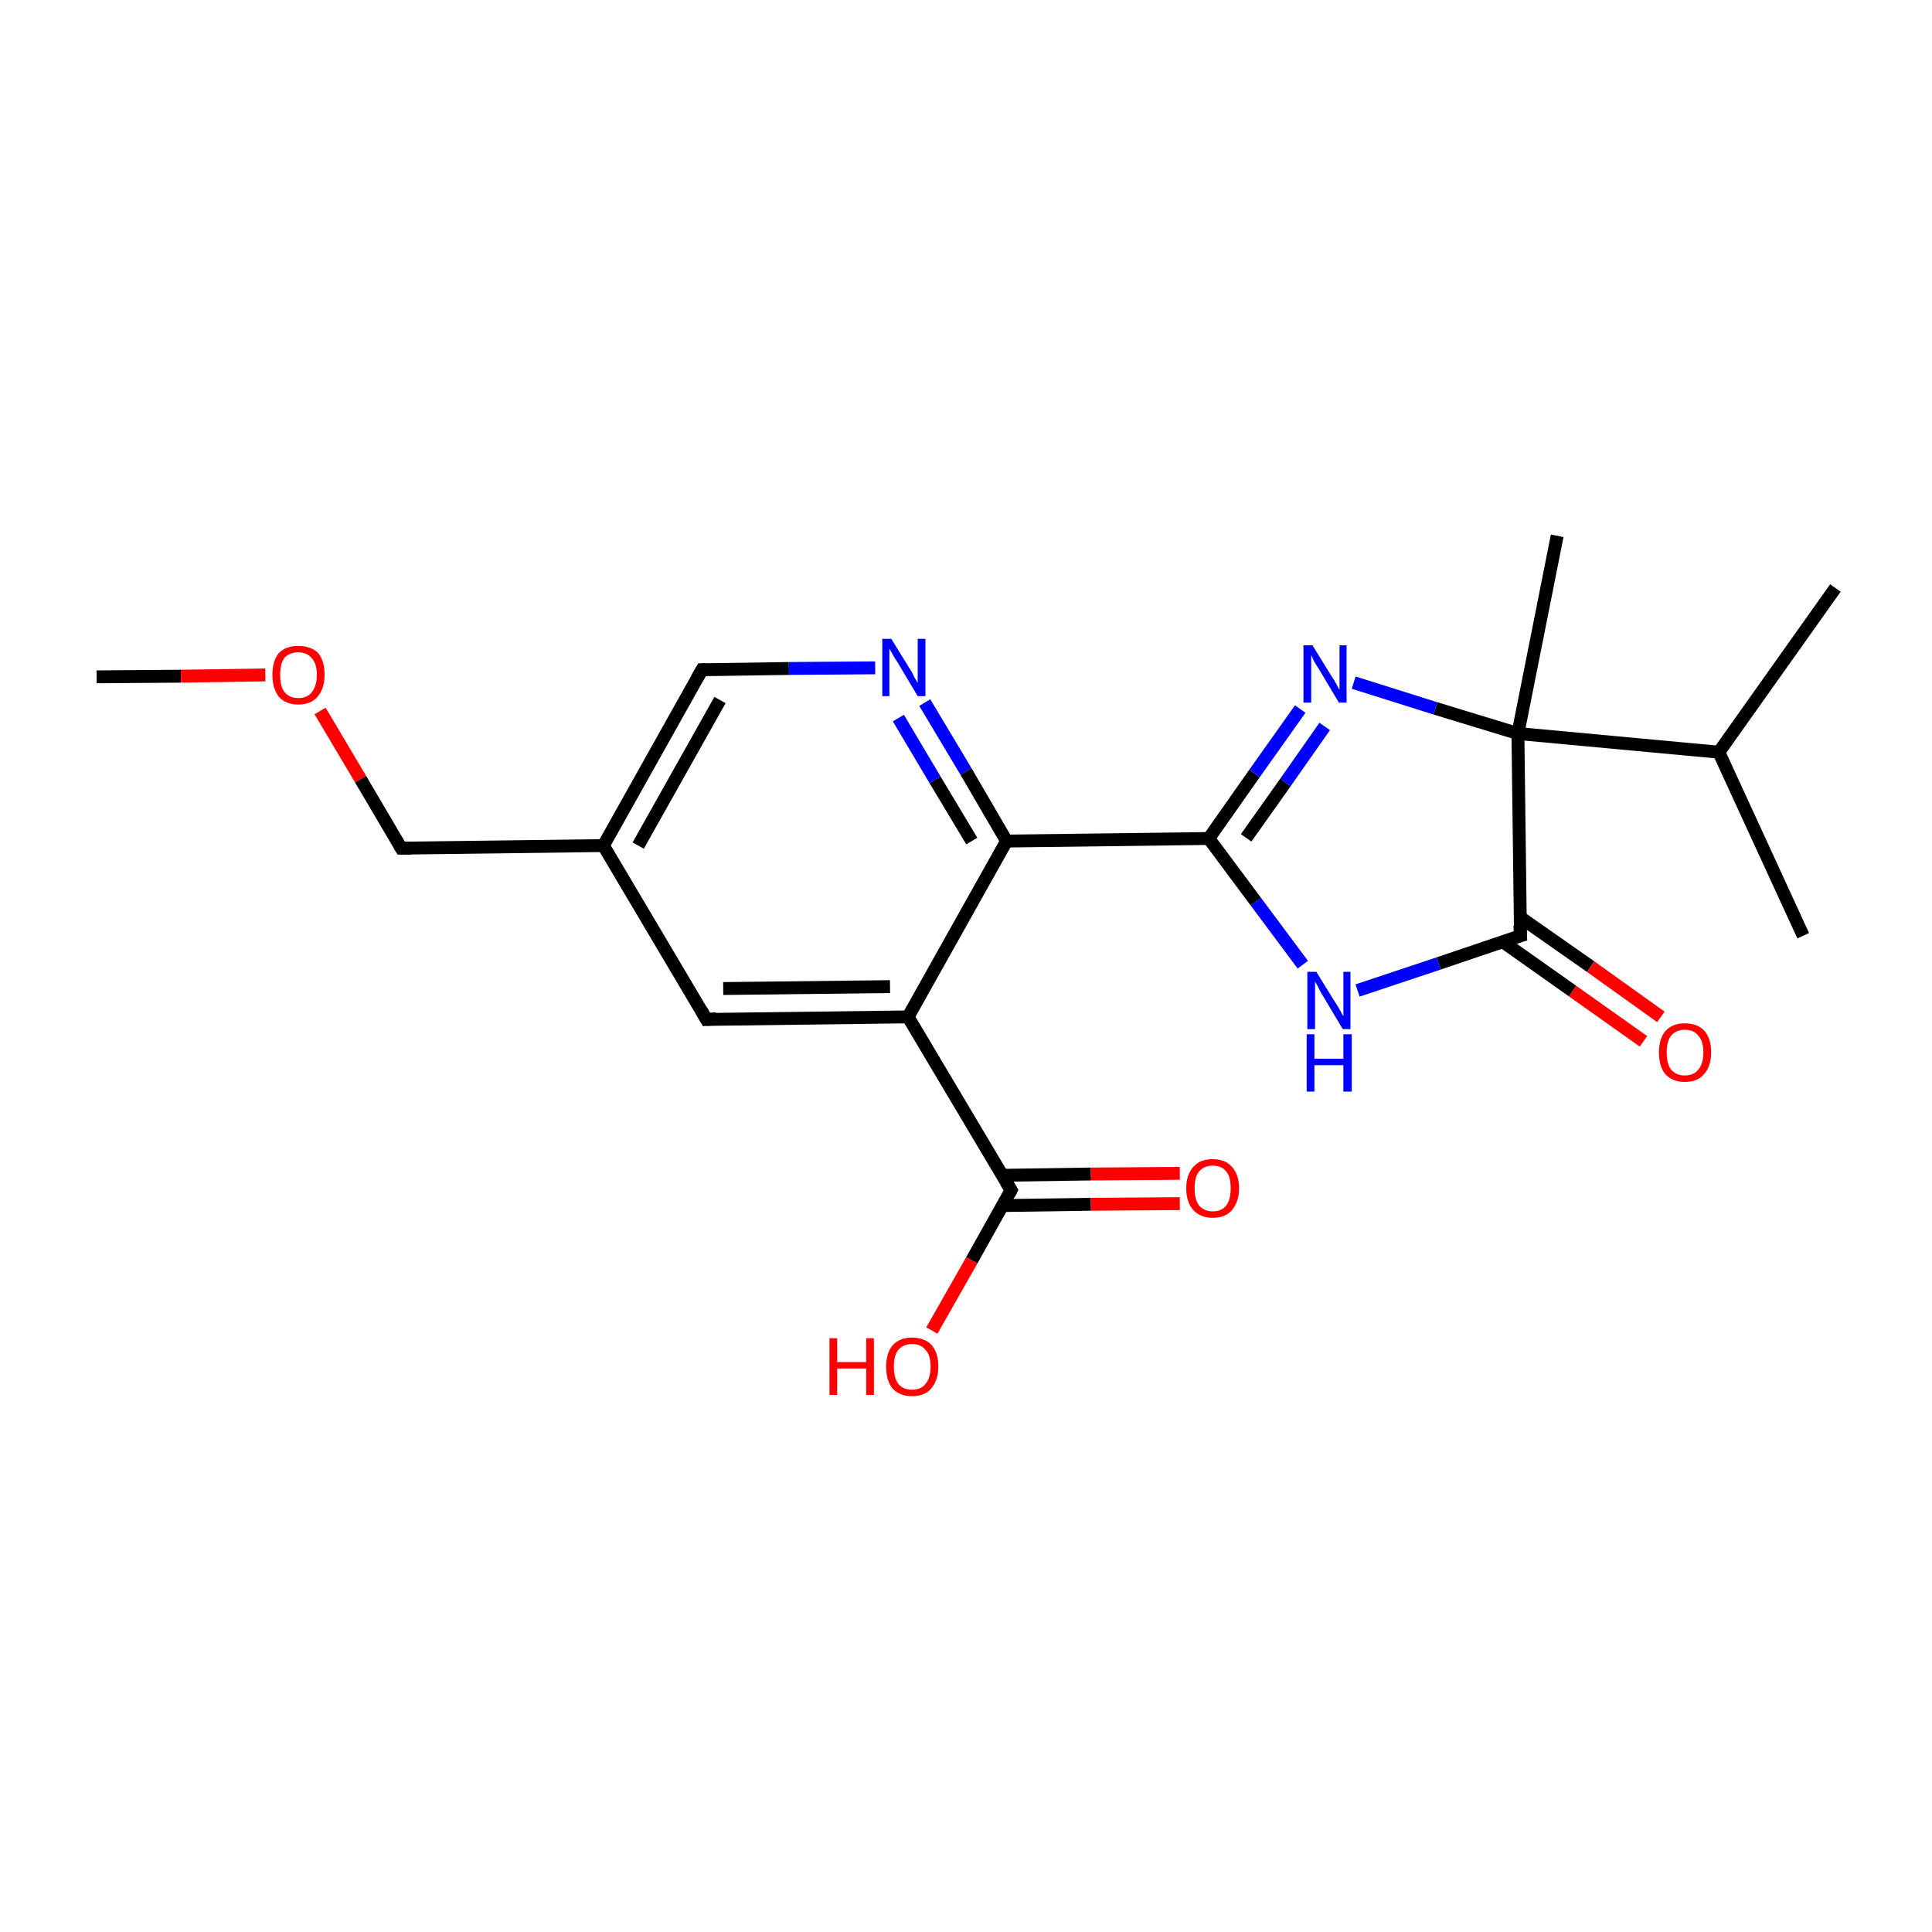 <?xml version='1.0' encoding='iso-8859-1'?>
<svg version='1.1' baseProfile='full'
              xmlns='http://www.w3.org/2000/svg'
                      xmlns:rdkit='http://www.rdkit.org/xml'
                      xmlns:xlink='http://www.w3.org/1999/xlink'
                  xml:space='preserve'
width='300px' height='300px' viewBox='0 0 300 300'>
<!-- END OF HEADER -->
<rect style='opacity:1.0;fill:#FFFFFF;stroke:none' width='300.0' height='300.0' x='0.0' y='0.0'> </rect>
<path class='bond-0 atom-0 atom-1' d='M 15.0,105.1 L 28.1,105.0' style='fill:none;fill-rule:evenodd;stroke:#000000;stroke-width:2.0px;stroke-linecap:butt;stroke-linejoin:miter;stroke-opacity:1' />
<path class='bond-0 atom-0 atom-1' d='M 28.1,105.0 L 41.2,104.8' style='fill:none;fill-rule:evenodd;stroke:#FF0000;stroke-width:2.0px;stroke-linecap:butt;stroke-linejoin:miter;stroke-opacity:1' />
<path class='bond-1 atom-1 atom-2' d='M 49.7,110.4 L 56.0,121.0' style='fill:none;fill-rule:evenodd;stroke:#FF0000;stroke-width:2.0px;stroke-linecap:butt;stroke-linejoin:miter;stroke-opacity:1' />
<path class='bond-1 atom-1 atom-2' d='M 56.0,121.0 L 62.3,131.7' style='fill:none;fill-rule:evenodd;stroke:#000000;stroke-width:2.0px;stroke-linecap:butt;stroke-linejoin:miter;stroke-opacity:1' />
<path class='bond-2 atom-2 atom-3' d='M 62.3,131.7 L 93.7,131.3' style='fill:none;fill-rule:evenodd;stroke:#000000;stroke-width:2.0px;stroke-linecap:butt;stroke-linejoin:miter;stroke-opacity:1' />
<path class='bond-3 atom-3 atom-4' d='M 93.7,131.3 L 109.0,104.0' style='fill:none;fill-rule:evenodd;stroke:#000000;stroke-width:2.0px;stroke-linecap:butt;stroke-linejoin:miter;stroke-opacity:1' />
<path class='bond-3 atom-3 atom-4' d='M 99.1,131.3 L 111.8,108.7' style='fill:none;fill-rule:evenodd;stroke:#000000;stroke-width:2.0px;stroke-linecap:butt;stroke-linejoin:miter;stroke-opacity:1' />
<path class='bond-4 atom-4 atom-5' d='M 109.0,104.0 L 122.5,103.8' style='fill:none;fill-rule:evenodd;stroke:#000000;stroke-width:2.0px;stroke-linecap:butt;stroke-linejoin:miter;stroke-opacity:1' />
<path class='bond-4 atom-4 atom-5' d='M 122.5,103.8 L 135.9,103.7' style='fill:none;fill-rule:evenodd;stroke:#0000FF;stroke-width:2.0px;stroke-linecap:butt;stroke-linejoin:miter;stroke-opacity:1' />
<path class='bond-5 atom-5 atom-6' d='M 143.6,109.1 L 150.0,119.8' style='fill:none;fill-rule:evenodd;stroke:#0000FF;stroke-width:2.0px;stroke-linecap:butt;stroke-linejoin:miter;stroke-opacity:1' />
<path class='bond-5 atom-5 atom-6' d='M 150.0,119.8 L 156.3,130.6' style='fill:none;fill-rule:evenodd;stroke:#000000;stroke-width:2.0px;stroke-linecap:butt;stroke-linejoin:miter;stroke-opacity:1' />
<path class='bond-5 atom-5 atom-6' d='M 139.5,111.5 L 145.2,121.1' style='fill:none;fill-rule:evenodd;stroke:#0000FF;stroke-width:2.0px;stroke-linecap:butt;stroke-linejoin:miter;stroke-opacity:1' />
<path class='bond-5 atom-5 atom-6' d='M 145.2,121.1 L 150.9,130.6' style='fill:none;fill-rule:evenodd;stroke:#000000;stroke-width:2.0px;stroke-linecap:butt;stroke-linejoin:miter;stroke-opacity:1' />
<path class='bond-6 atom-6 atom-7' d='M 156.3,130.6 L 187.7,130.2' style='fill:none;fill-rule:evenodd;stroke:#000000;stroke-width:2.0px;stroke-linecap:butt;stroke-linejoin:miter;stroke-opacity:1' />
<path class='bond-7 atom-7 atom-8' d='M 187.7,130.2 L 194.8,120.1' style='fill:none;fill-rule:evenodd;stroke:#000000;stroke-width:2.0px;stroke-linecap:butt;stroke-linejoin:miter;stroke-opacity:1' />
<path class='bond-7 atom-7 atom-8' d='M 194.8,120.1 L 201.9,110.1' style='fill:none;fill-rule:evenodd;stroke:#0000FF;stroke-width:2.0px;stroke-linecap:butt;stroke-linejoin:miter;stroke-opacity:1' />
<path class='bond-7 atom-7 atom-8' d='M 193.5,130.1 L 199.6,121.5' style='fill:none;fill-rule:evenodd;stroke:#000000;stroke-width:2.0px;stroke-linecap:butt;stroke-linejoin:miter;stroke-opacity:1' />
<path class='bond-7 atom-7 atom-8' d='M 199.6,121.5 L 205.7,112.8' style='fill:none;fill-rule:evenodd;stroke:#0000FF;stroke-width:2.0px;stroke-linecap:butt;stroke-linejoin:miter;stroke-opacity:1' />
<path class='bond-8 atom-8 atom-9' d='M 210.2,106.0 L 222.9,110.0' style='fill:none;fill-rule:evenodd;stroke:#0000FF;stroke-width:2.0px;stroke-linecap:butt;stroke-linejoin:miter;stroke-opacity:1' />
<path class='bond-8 atom-8 atom-9' d='M 222.9,110.0 L 235.7,113.9' style='fill:none;fill-rule:evenodd;stroke:#000000;stroke-width:2.0px;stroke-linecap:butt;stroke-linejoin:miter;stroke-opacity:1' />
<path class='bond-9 atom-9 atom-10' d='M 235.7,113.9 L 241.8,83.2' style='fill:none;fill-rule:evenodd;stroke:#000000;stroke-width:2.0px;stroke-linecap:butt;stroke-linejoin:miter;stroke-opacity:1' />
<path class='bond-10 atom-9 atom-11' d='M 235.7,113.9 L 266.9,116.8' style='fill:none;fill-rule:evenodd;stroke:#000000;stroke-width:2.0px;stroke-linecap:butt;stroke-linejoin:miter;stroke-opacity:1' />
<path class='bond-11 atom-11 atom-12' d='M 266.9,116.8 L 280.0,145.3' style='fill:none;fill-rule:evenodd;stroke:#000000;stroke-width:2.0px;stroke-linecap:butt;stroke-linejoin:miter;stroke-opacity:1' />
<path class='bond-12 atom-11 atom-13' d='M 266.9,116.8 L 285.0,91.3' style='fill:none;fill-rule:evenodd;stroke:#000000;stroke-width:2.0px;stroke-linecap:butt;stroke-linejoin:miter;stroke-opacity:1' />
<path class='bond-13 atom-9 atom-14' d='M 235.7,113.9 L 236.1,145.3' style='fill:none;fill-rule:evenodd;stroke:#000000;stroke-width:2.0px;stroke-linecap:butt;stroke-linejoin:miter;stroke-opacity:1' />
<path class='bond-14 atom-14 atom-15' d='M 233.3,146.2 L 244.2,153.9' style='fill:none;fill-rule:evenodd;stroke:#000000;stroke-width:2.0px;stroke-linecap:butt;stroke-linejoin:miter;stroke-opacity:1' />
<path class='bond-14 atom-14 atom-15' d='M 244.2,153.9 L 255.2,161.7' style='fill:none;fill-rule:evenodd;stroke:#FF0000;stroke-width:2.0px;stroke-linecap:butt;stroke-linejoin:miter;stroke-opacity:1' />
<path class='bond-14 atom-14 atom-15' d='M 236.0,142.4 L 247.0,150.1' style='fill:none;fill-rule:evenodd;stroke:#000000;stroke-width:2.0px;stroke-linecap:butt;stroke-linejoin:miter;stroke-opacity:1' />
<path class='bond-14 atom-14 atom-15' d='M 247.0,150.1 L 257.9,157.9' style='fill:none;fill-rule:evenodd;stroke:#FF0000;stroke-width:2.0px;stroke-linecap:butt;stroke-linejoin:miter;stroke-opacity:1' />
<path class='bond-15 atom-14 atom-16' d='M 236.1,145.3 L 223.4,149.6' style='fill:none;fill-rule:evenodd;stroke:#000000;stroke-width:2.0px;stroke-linecap:butt;stroke-linejoin:miter;stroke-opacity:1' />
<path class='bond-15 atom-14 atom-16' d='M 223.4,149.6 L 210.8,153.8' style='fill:none;fill-rule:evenodd;stroke:#0000FF;stroke-width:2.0px;stroke-linecap:butt;stroke-linejoin:miter;stroke-opacity:1' />
<path class='bond-16 atom-6 atom-17' d='M 156.3,130.6 L 141.0,157.9' style='fill:none;fill-rule:evenodd;stroke:#000000;stroke-width:2.0px;stroke-linecap:butt;stroke-linejoin:miter;stroke-opacity:1' />
<path class='bond-17 atom-17 atom-18' d='M 141.0,157.9 L 157.0,184.8' style='fill:none;fill-rule:evenodd;stroke:#000000;stroke-width:2.0px;stroke-linecap:butt;stroke-linejoin:miter;stroke-opacity:1' />
<path class='bond-18 atom-18 atom-19' d='M 155.6,187.2 L 169.4,187.0' style='fill:none;fill-rule:evenodd;stroke:#000000;stroke-width:2.0px;stroke-linecap:butt;stroke-linejoin:miter;stroke-opacity:1' />
<path class='bond-18 atom-18 atom-19' d='M 169.4,187.0 L 183.2,186.9' style='fill:none;fill-rule:evenodd;stroke:#FF0000;stroke-width:2.0px;stroke-linecap:butt;stroke-linejoin:miter;stroke-opacity:1' />
<path class='bond-18 atom-18 atom-19' d='M 155.6,182.5 L 169.4,182.3' style='fill:none;fill-rule:evenodd;stroke:#000000;stroke-width:2.0px;stroke-linecap:butt;stroke-linejoin:miter;stroke-opacity:1' />
<path class='bond-18 atom-18 atom-19' d='M 169.4,182.3 L 183.2,182.2' style='fill:none;fill-rule:evenodd;stroke:#FF0000;stroke-width:2.0px;stroke-linecap:butt;stroke-linejoin:miter;stroke-opacity:1' />
<path class='bond-19 atom-18 atom-20' d='M 157.0,184.8 L 150.9,195.7' style='fill:none;fill-rule:evenodd;stroke:#000000;stroke-width:2.0px;stroke-linecap:butt;stroke-linejoin:miter;stroke-opacity:1' />
<path class='bond-19 atom-18 atom-20' d='M 150.9,195.7 L 144.7,206.6' style='fill:none;fill-rule:evenodd;stroke:#FF0000;stroke-width:2.0px;stroke-linecap:butt;stroke-linejoin:miter;stroke-opacity:1' />
<path class='bond-20 atom-17 atom-21' d='M 141.0,157.9 L 109.7,158.3' style='fill:none;fill-rule:evenodd;stroke:#000000;stroke-width:2.0px;stroke-linecap:butt;stroke-linejoin:miter;stroke-opacity:1' />
<path class='bond-20 atom-17 atom-21' d='M 138.2,153.2 L 112.3,153.5' style='fill:none;fill-rule:evenodd;stroke:#000000;stroke-width:2.0px;stroke-linecap:butt;stroke-linejoin:miter;stroke-opacity:1' />
<path class='bond-21 atom-21 atom-3' d='M 109.7,158.3 L 93.7,131.3' style='fill:none;fill-rule:evenodd;stroke:#000000;stroke-width:2.0px;stroke-linecap:butt;stroke-linejoin:miter;stroke-opacity:1' />
<path class='bond-22 atom-16 atom-7' d='M 202.3,149.8 L 195.0,140.0' style='fill:none;fill-rule:evenodd;stroke:#0000FF;stroke-width:2.0px;stroke-linecap:butt;stroke-linejoin:miter;stroke-opacity:1' />
<path class='bond-22 atom-16 atom-7' d='M 195.0,140.0 L 187.7,130.2' style='fill:none;fill-rule:evenodd;stroke:#000000;stroke-width:2.0px;stroke-linecap:butt;stroke-linejoin:miter;stroke-opacity:1' />
<path d='M 62.0,131.2 L 62.3,131.7 L 63.9,131.7' style='fill:none;stroke:#000000;stroke-width:2.0px;stroke-linecap:butt;stroke-linejoin:miter;stroke-miterlimit:10;stroke-opacity:1;' />
<path d='M 108.2,105.4 L 109.0,104.0 L 109.7,104.0' style='fill:none;stroke:#000000;stroke-width:2.0px;stroke-linecap:butt;stroke-linejoin:miter;stroke-miterlimit:10;stroke-opacity:1;' />
<path d='M 236.0,143.7 L 236.1,145.3 L 235.4,145.5' style='fill:none;stroke:#000000;stroke-width:2.0px;stroke-linecap:butt;stroke-linejoin:miter;stroke-miterlimit:10;stroke-opacity:1;' />
<path d='M 156.2,183.5 L 157.0,184.8 L 156.7,185.4' style='fill:none;stroke:#000000;stroke-width:2.0px;stroke-linecap:butt;stroke-linejoin:miter;stroke-miterlimit:10;stroke-opacity:1;' />
<path d='M 111.2,158.2 L 109.7,158.3 L 108.9,156.9' style='fill:none;stroke:#000000;stroke-width:2.0px;stroke-linecap:butt;stroke-linejoin:miter;stroke-miterlimit:10;stroke-opacity:1;' />
<path class='atom-1' d='M 42.3 104.8
Q 42.3 102.6, 43.3 101.4
Q 44.4 100.3, 46.3 100.3
Q 48.3 100.3, 49.4 101.4
Q 50.4 102.6, 50.4 104.8
Q 50.4 106.9, 49.3 108.2
Q 48.3 109.4, 46.3 109.4
Q 44.4 109.4, 43.3 108.2
Q 42.3 106.9, 42.3 104.8
M 46.3 108.4
Q 47.7 108.4, 48.4 107.5
Q 49.2 106.5, 49.2 104.8
Q 49.2 103.0, 48.4 102.2
Q 47.7 101.3, 46.3 101.3
Q 45.0 101.3, 44.2 102.1
Q 43.5 103.0, 43.5 104.8
Q 43.5 106.6, 44.2 107.5
Q 45.0 108.4, 46.3 108.4
' fill='#FF0000'/>
<path class='atom-5' d='M 138.4 99.2
L 141.3 103.9
Q 141.6 104.3, 142.0 105.2
Q 142.5 106.0, 142.5 106.1
L 142.5 99.2
L 143.7 99.2
L 143.7 108.1
L 142.5 108.1
L 139.4 102.9
Q 139.0 102.3, 138.6 101.6
Q 138.2 100.9, 138.1 100.7
L 138.1 108.1
L 137.0 108.1
L 137.0 99.2
L 138.4 99.2
' fill='#0000FF'/>
<path class='atom-8' d='M 203.8 100.2
L 206.7 104.9
Q 207.0 105.3, 207.5 106.2
Q 207.9 107.0, 208.0 107.1
L 208.0 100.2
L 209.1 100.2
L 209.1 109.1
L 207.9 109.1
L 204.8 103.9
Q 204.4 103.3, 204.0 102.6
Q 203.7 101.9, 203.6 101.7
L 203.6 109.1
L 202.4 109.1
L 202.4 100.2
L 203.8 100.2
' fill='#0000FF'/>
<path class='atom-15' d='M 257.6 163.4
Q 257.6 161.3, 258.6 160.1
Q 259.7 158.9, 261.6 158.9
Q 263.6 158.9, 264.7 160.1
Q 265.7 161.3, 265.7 163.4
Q 265.7 165.6, 264.6 166.8
Q 263.6 168.0, 261.6 168.0
Q 259.7 168.0, 258.6 166.8
Q 257.6 165.6, 257.6 163.4
M 261.6 167.0
Q 263.0 167.0, 263.7 166.1
Q 264.5 165.2, 264.5 163.4
Q 264.5 161.7, 263.7 160.8
Q 263.0 159.9, 261.6 159.9
Q 260.3 159.9, 259.5 160.8
Q 258.8 161.7, 258.8 163.4
Q 258.8 165.2, 259.5 166.1
Q 260.3 167.0, 261.6 167.0
' fill='#FF0000'/>
<path class='atom-16' d='M 204.4 150.9
L 207.3 155.6
Q 207.6 156.0, 208.1 156.9
Q 208.5 157.7, 208.6 157.8
L 208.6 150.9
L 209.7 150.9
L 209.7 159.8
L 208.5 159.8
L 205.4 154.6
Q 205.0 154.0, 204.7 153.3
Q 204.3 152.6, 204.2 152.4
L 204.2 159.8
L 203.0 159.8
L 203.0 150.9
L 204.4 150.9
' fill='#0000FF'/>
<path class='atom-16' d='M 202.9 160.6
L 204.1 160.6
L 204.1 164.4
L 208.6 164.4
L 208.6 160.6
L 209.9 160.6
L 209.9 169.5
L 208.6 169.5
L 208.6 165.4
L 204.1 165.4
L 204.1 169.5
L 202.9 169.5
L 202.9 160.6
' fill='#0000FF'/>
<path class='atom-19' d='M 184.2 184.5
Q 184.2 182.4, 185.3 181.2
Q 186.3 180.0, 188.3 180.0
Q 190.3 180.0, 191.3 181.2
Q 192.4 182.4, 192.4 184.5
Q 192.4 186.6, 191.3 187.9
Q 190.3 189.1, 188.3 189.1
Q 186.4 189.1, 185.3 187.9
Q 184.2 186.7, 184.2 184.5
M 188.3 188.1
Q 189.7 188.1, 190.4 187.2
Q 191.1 186.3, 191.1 184.5
Q 191.1 182.7, 190.4 181.9
Q 189.7 181.0, 188.3 181.0
Q 187.0 181.0, 186.2 181.9
Q 185.5 182.7, 185.5 184.5
Q 185.5 186.3, 186.2 187.2
Q 187.0 188.1, 188.3 188.1
' fill='#FF0000'/>
<path class='atom-20' d='M 128.8 207.8
L 130.0 207.8
L 130.0 211.5
L 134.5 211.5
L 134.5 207.8
L 135.7 207.8
L 135.7 216.6
L 134.5 216.6
L 134.5 212.5
L 130.0 212.5
L 130.0 216.6
L 128.8 216.6
L 128.8 207.8
' fill='#FF0000'/>
<path class='atom-20' d='M 137.6 212.2
Q 137.6 210.1, 138.6 208.9
Q 139.7 207.7, 141.6 207.7
Q 143.6 207.7, 144.7 208.9
Q 145.7 210.1, 145.7 212.2
Q 145.7 214.3, 144.6 215.6
Q 143.6 216.8, 141.6 216.8
Q 139.7 216.8, 138.6 215.6
Q 137.6 214.4, 137.6 212.2
M 141.6 215.8
Q 143.0 215.8, 143.7 214.9
Q 144.5 214.0, 144.5 212.2
Q 144.5 210.4, 143.7 209.6
Q 143.0 208.7, 141.6 208.7
Q 140.3 208.7, 139.5 209.6
Q 138.8 210.4, 138.8 212.2
Q 138.8 214.0, 139.5 214.9
Q 140.3 215.8, 141.6 215.8
' fill='#FF0000'/>
</svg>
